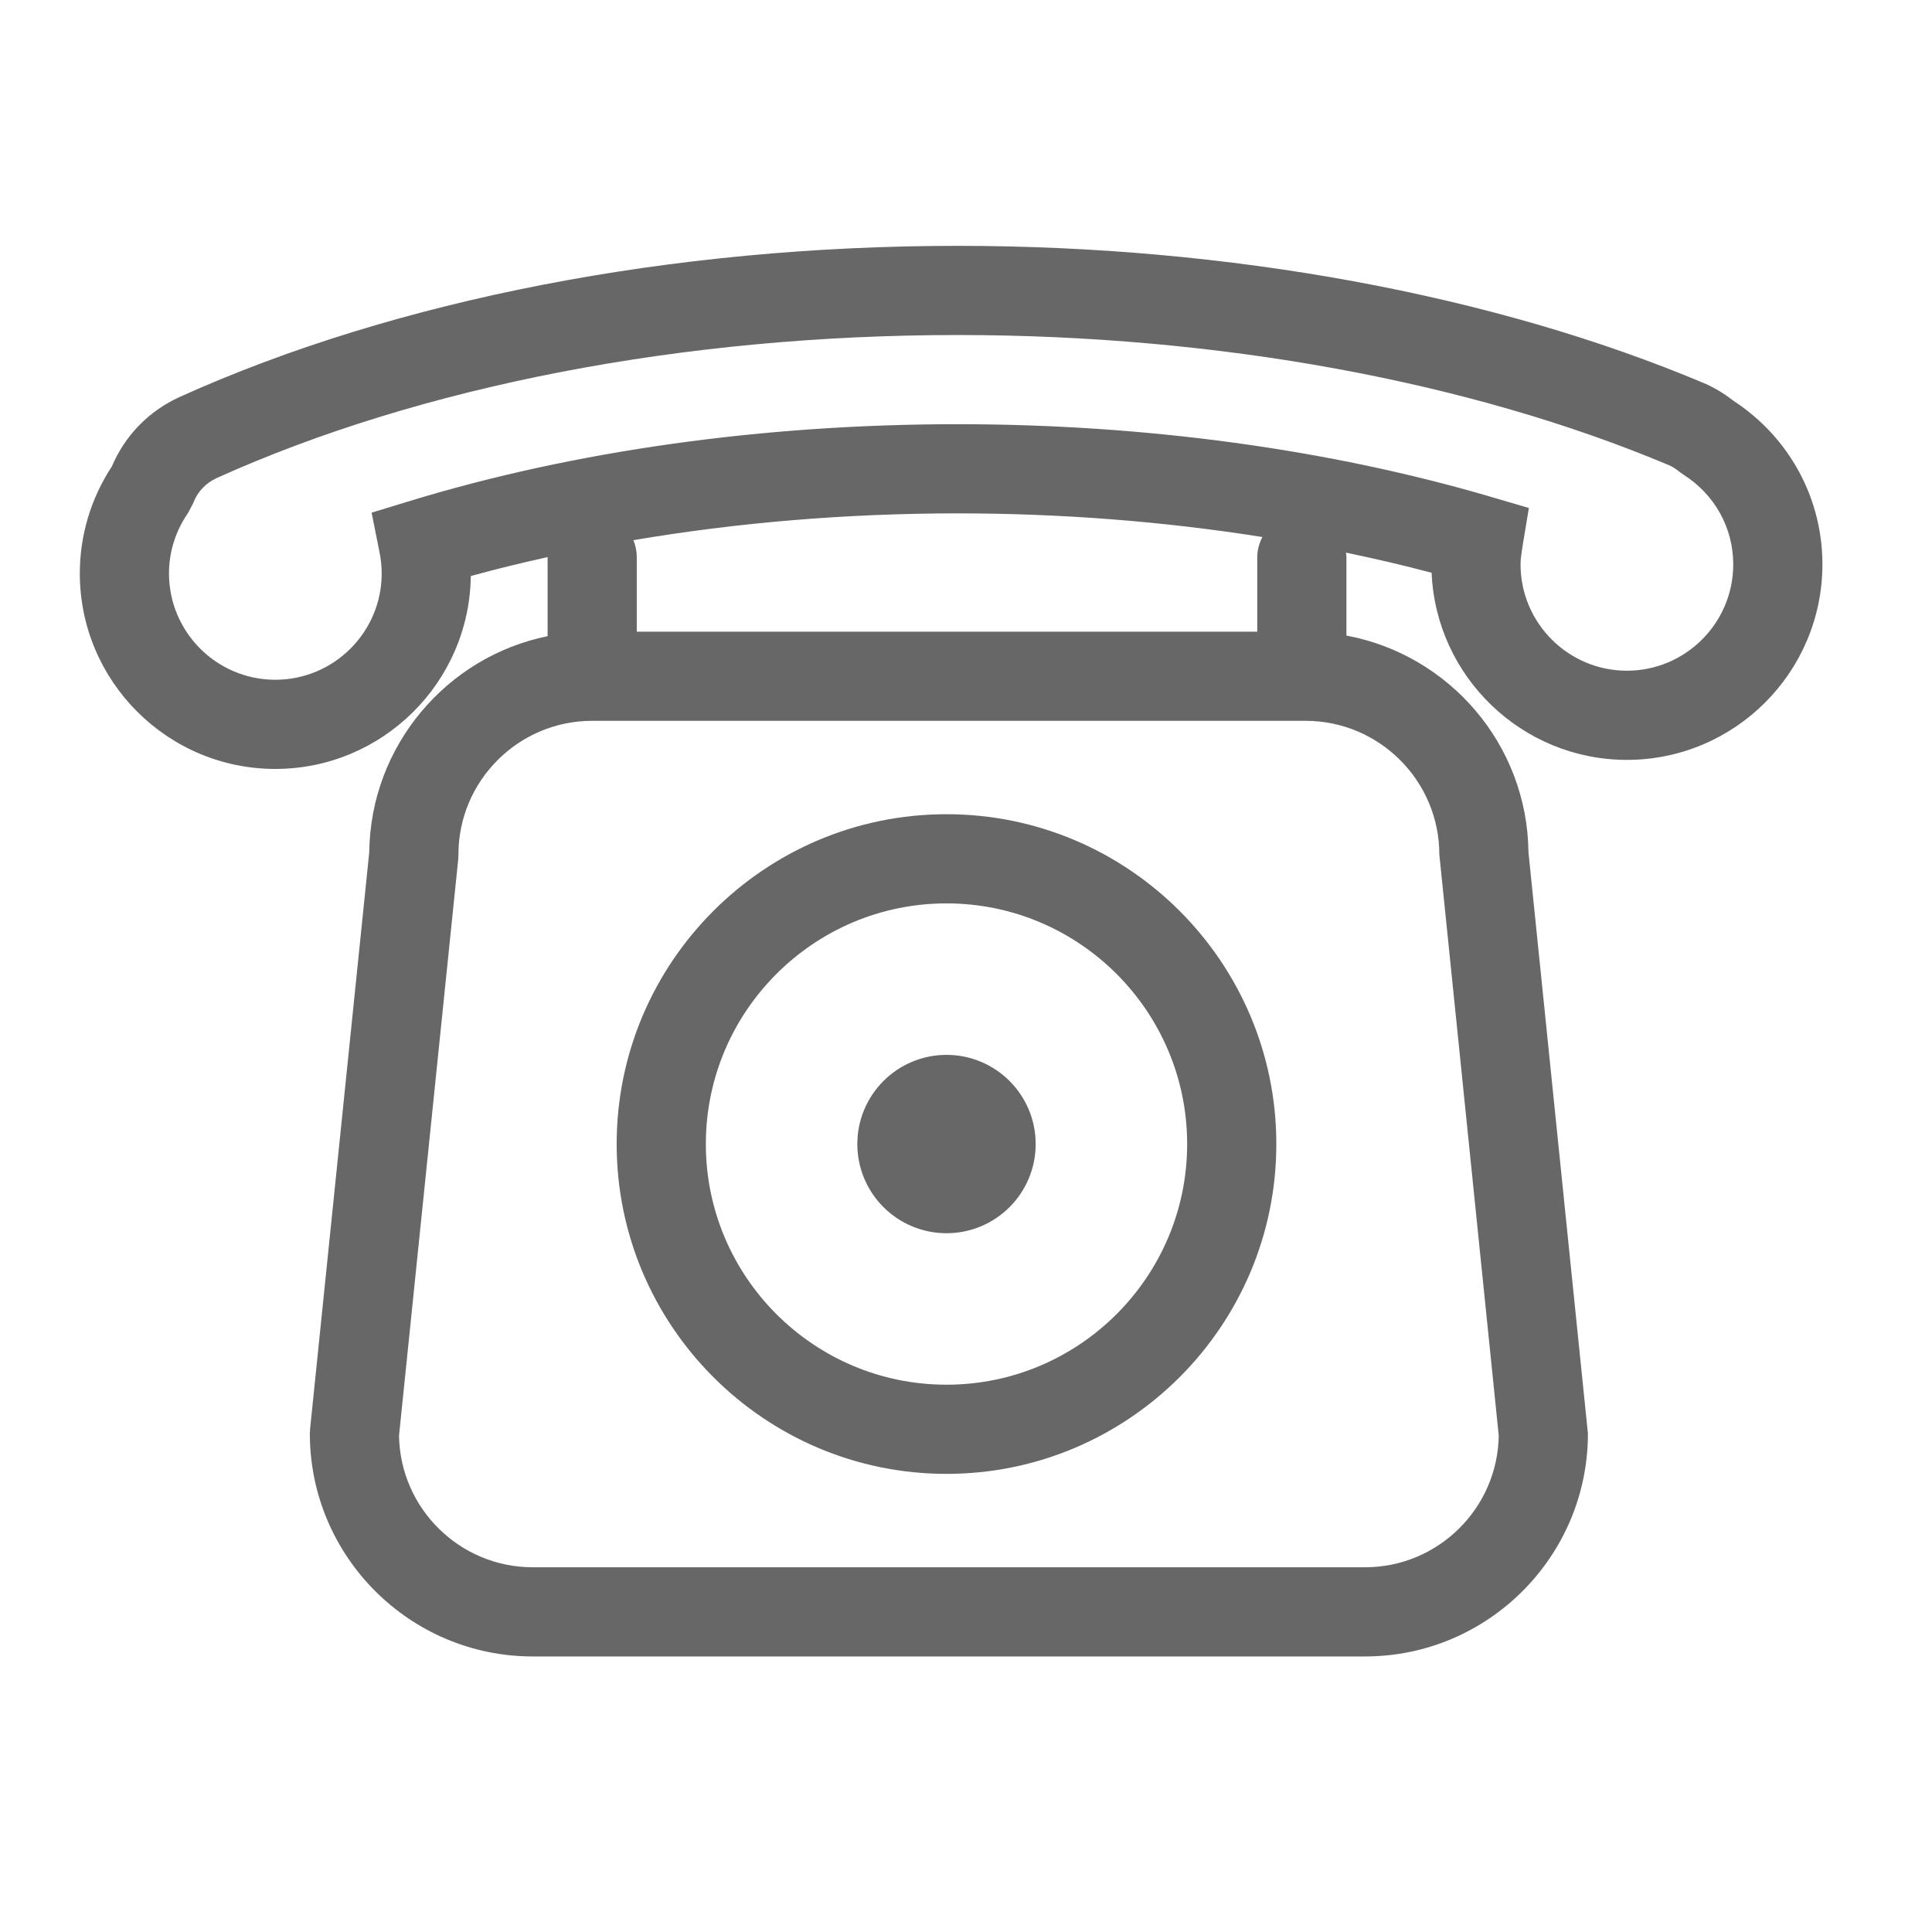 <?xml version="1.0" encoding="UTF-8"?>
<svg width="32px" height="32px" viewBox="0 0 32 32" version="1.1" xmlns="http://www.w3.org/2000/svg" xmlns:xlink="http://www.w3.org/1999/xlink">
    <!-- Generator: Sketch 47.1 (45422) - http://www.bohemiancoding.com/sketch -->
    <title>32px/misc/contact</title>
    <desc>Created with Sketch.</desc>
    <defs>
        <path d="M14.677,18.935 C12.479,18.935 10.691,17.147 10.691,14.949 C10.691,12.751 12.479,10.963 14.677,10.963 C16.875,10.963 18.663,12.751 18.663,14.949 C18.663,17.147 16.875,18.935 14.677,18.935 M27.715,2.641 C28.636,3.243 29.185,4.252 29.185,5.347 C29.185,7.133 27.733,8.586 25.947,8.586 C24.208,8.586 22.785,7.208 22.712,5.487 C22.25,5.363 21.775,5.254 21.294,5.153 C21.297,5.179 21.301,5.205 21.301,5.231 L21.301,6.527 C23.002,6.844 24.297,8.328 24.316,10.115 L25.301,19.744 C25.301,21.78 23.645,23.436 21.609,23.436 L7.824,23.436 C5.788,23.436 4.132,21.78 4.132,19.744 L4.136,19.668 L5.116,10.115 C5.136,8.35 6.4,6.877 8.07,6.537 L8.07,5.231 C8.07,5.23 8.071,5.229 8.071,5.227 C7.639,5.323 7.213,5.426 6.798,5.541 C6.776,7.306 5.332,8.736 3.56,8.736 C1.775,8.736 0.322,7.283 0.322,5.498 C0.322,4.866 0.505,4.256 0.852,3.727 C1.07,3.213 1.466,2.806 1.978,2.574 C5.549,0.961 10.124,0.072 14.861,0.072 C19.355,0.072 23.747,0.88 27.227,2.348 C27.393,2.419 27.554,2.515 27.715,2.641 Z M25.947,7.109 C26.918,7.109 27.708,6.319 27.708,5.347 C27.708,4.746 27.402,4.192 26.888,3.865 L26.822,3.818 C26.757,3.765 26.702,3.73 26.652,3.709 C23.351,2.316 19.163,1.549 14.861,1.549 C10.329,1.549 5.97,2.391 2.587,3.919 C2.407,4.001 2.269,4.148 2.2,4.333 L2.115,4.496 C1.908,4.794 1.799,5.14 1.799,5.498 C1.799,6.469 2.589,7.259 3.56,7.259 C4.532,7.259 5.322,6.469 5.322,5.498 C5.322,5.383 5.31,5.264 5.286,5.147 L5.155,4.491 L5.795,4.296 C8.517,3.465 11.652,3.026 14.861,3.026 C17.963,3.026 21.018,3.442 23.697,4.23 L24.323,4.414 L24.216,5.059 C24.198,5.173 24.185,5.266 24.185,5.347 C24.185,6.319 24.976,7.109 25.947,7.109 Z M19.824,5.231 C19.824,5.109 19.857,4.996 19.909,4.895 C18.285,4.637 16.582,4.503 14.861,4.503 C13.018,4.503 11.206,4.656 9.491,4.947 C9.527,5.034 9.547,5.13 9.547,5.231 L9.547,6.463 L19.824,6.463 L19.824,5.231 Z M22.84,10.154 C22.84,8.933 21.846,7.939 20.624,7.939 L8.809,7.939 C7.587,7.939 6.593,8.933 6.593,10.154 L6.59,10.23 L5.609,19.779 C5.628,20.984 6.614,21.959 7.824,21.959 L21.609,21.959 C22.819,21.959 23.805,20.984 23.824,19.779 L22.84,10.154 Z M14.677,9.486 C17.69,9.486 20.14,11.937 20.14,14.949 C20.14,17.961 17.69,20.412 14.677,20.412 C11.665,20.412 9.214,17.961 9.214,14.949 C9.214,11.937 11.665,9.486 14.677,9.486 Z M14.677,13.472 C13.862,13.472 13.2,14.134 13.2,14.949 C13.2,15.765 13.862,16.426 14.677,16.426 C15.493,16.426 16.154,15.765 16.154,14.949 C16.154,14.134 15.493,13.472 14.677,13.472 Z" id="path-1"></path>
    </defs>
    <g id="Symbols" stroke="none" stroke-width="1" fill="none" fill-rule="evenodd">
        <g id="32px/misc/contact">
            <g id="icons/misc/contact" transform="translate(1, 4)">
                <mask id="mask-2" fill="white">
                    <use xlink:href="#path-1"></use>
                </mask>
                <use id="icon" fill="#676767" xlink:href="#path-1"></use>
            </g>
        </g>
    </g>
</svg>